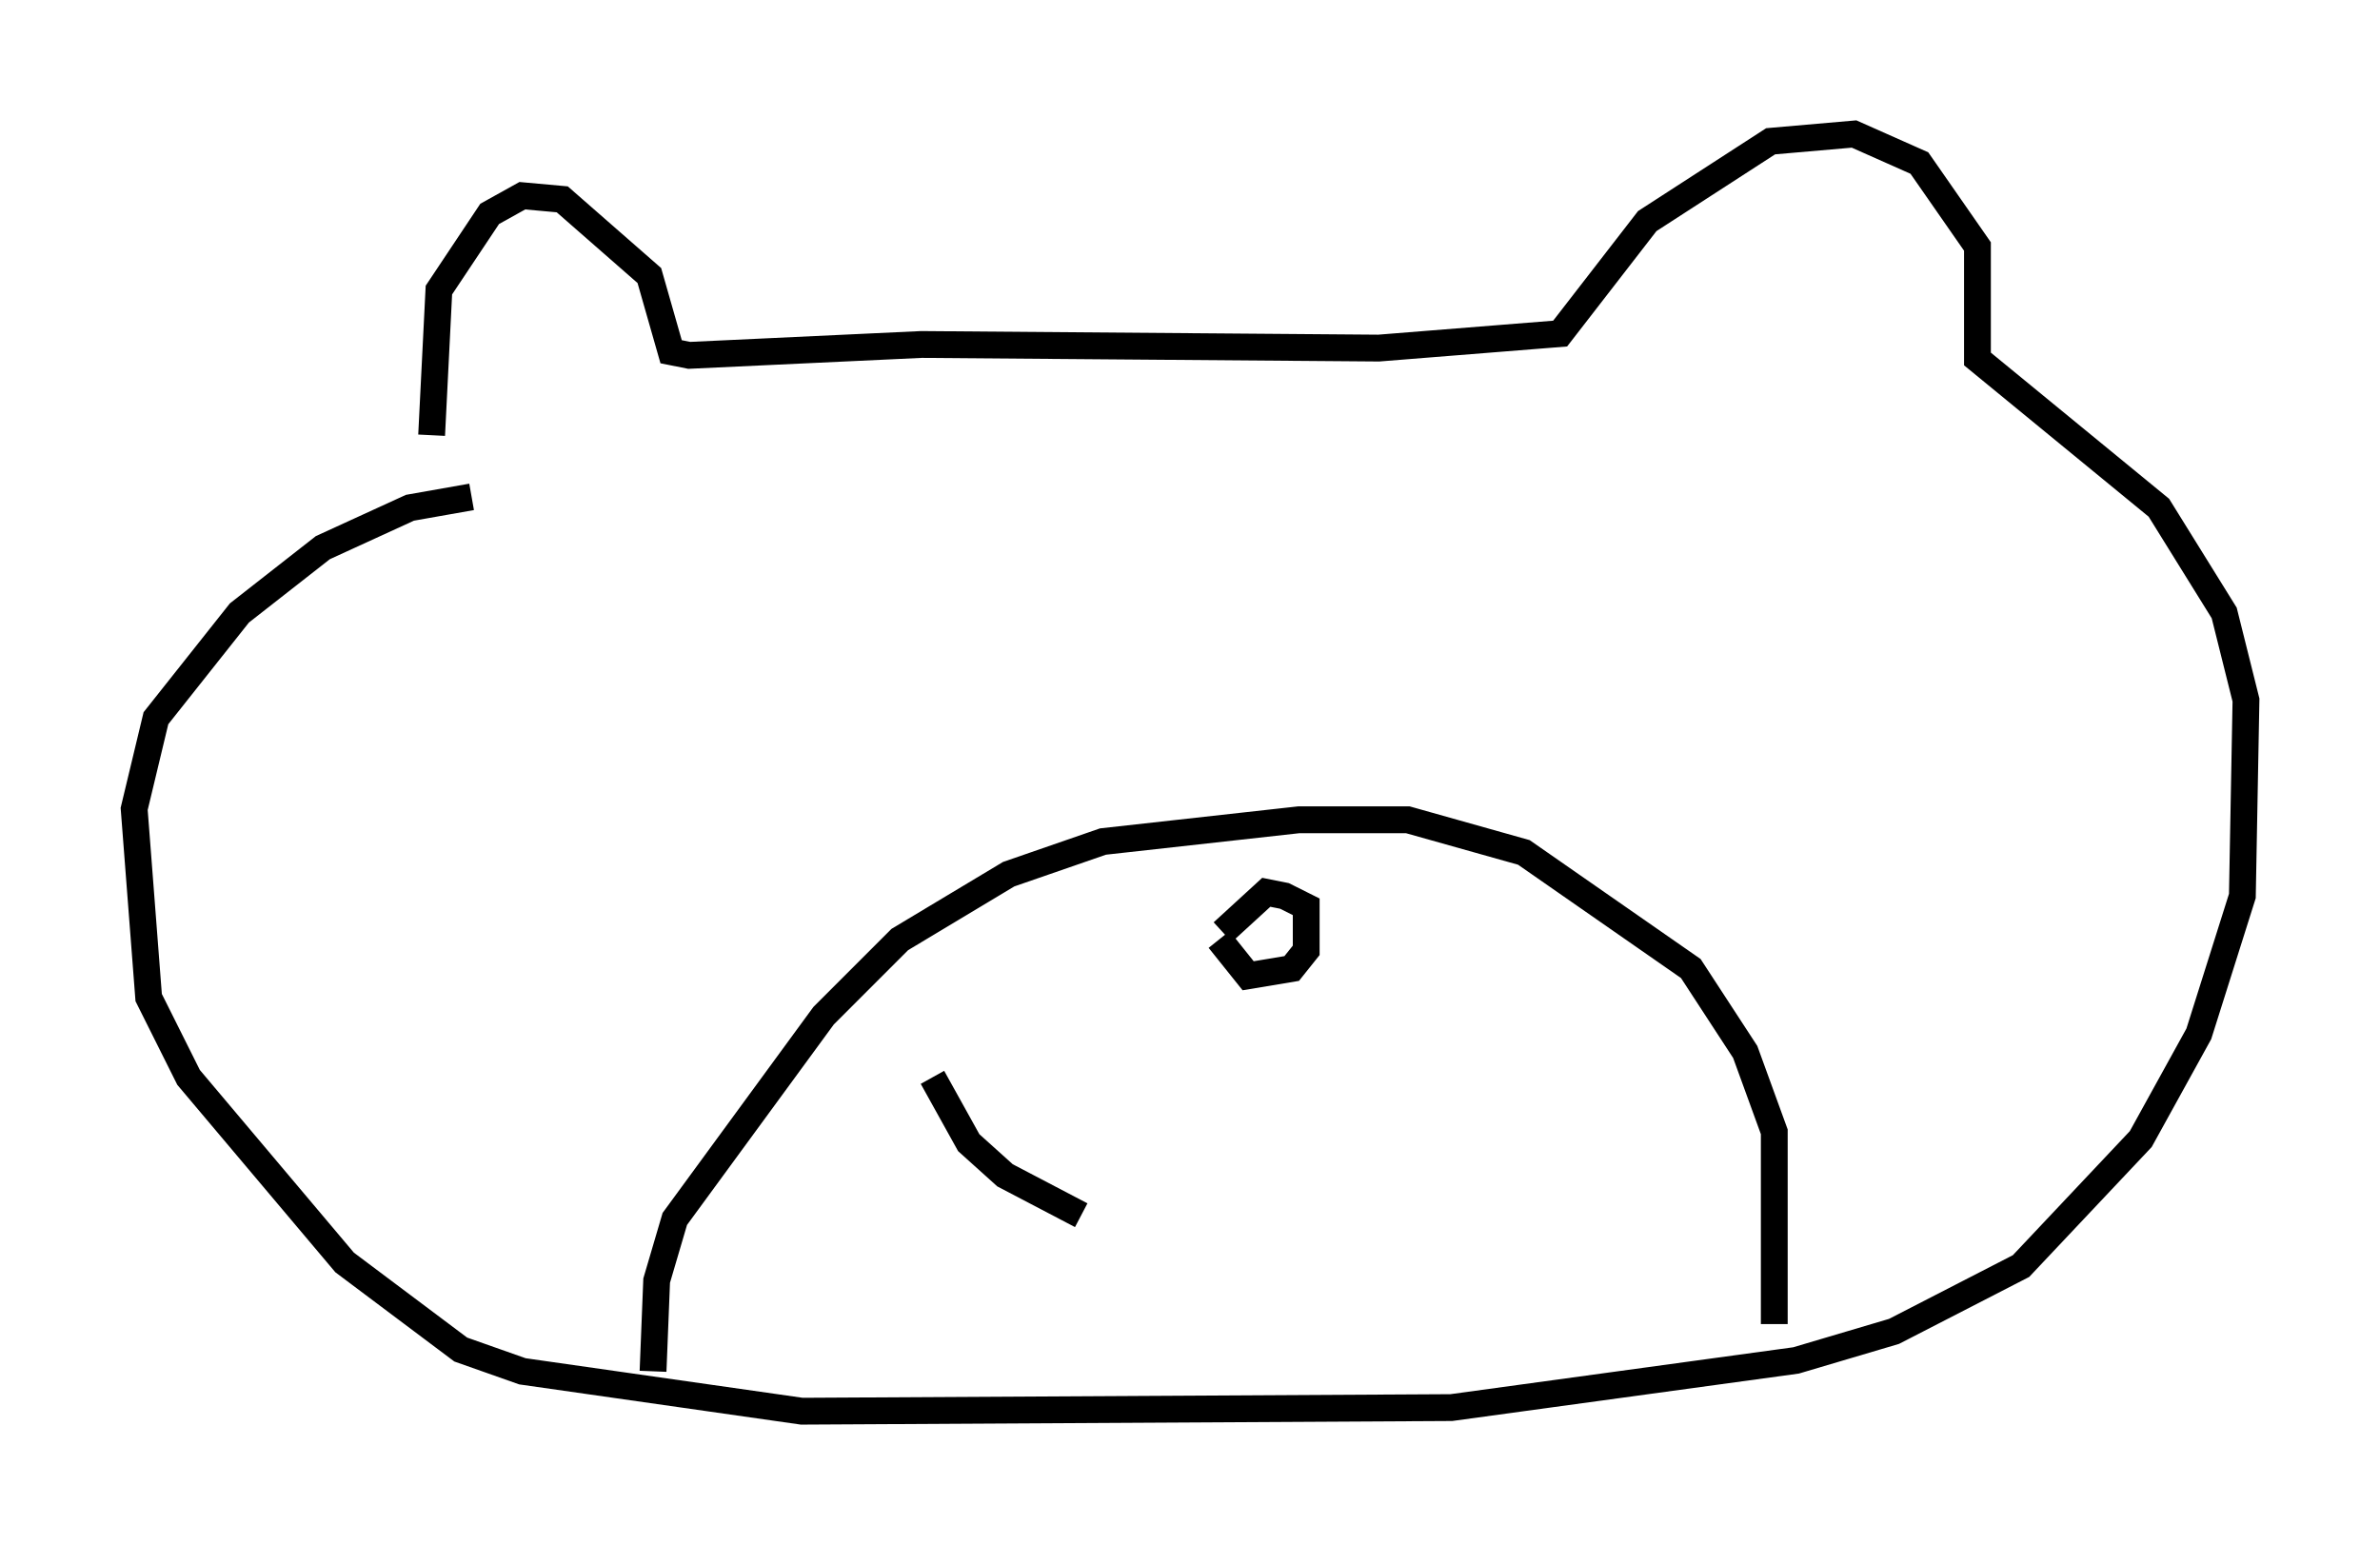 <?xml version="1.0" encoding="utf-8" ?>
<svg baseProfile="full" height="57.631" version="1.1" width="88.754" xmlns="http://www.w3.org/2000/svg" xmlns:ev="http://www.w3.org/2001/xml-events" xmlns:xlink="http://www.w3.org/1999/xlink"><defs /><rect fill="white" height="57.631" width="88.754" x="0" y="0" /><path d="M16.908, 19.073 m-0.812, -2.842 l0.271, -5.413 1.894, -2.842 l1.218, -0.677 1.488, 0.135 l3.248, 2.842 0.812, 2.842 l0.677, 0.135 8.66, -0.406 l17.05, 0.135 6.766, -0.541 l3.248, -4.195 4.601, -2.977 l3.112, -0.271 2.436, 1.083 l2.165, 3.112 0.0, 4.195 l6.766, 5.548 2.436, 3.924 l0.812, 3.248 -0.135, 7.307 l-1.624, 5.142 -2.165, 3.924 l-4.465, 4.736 -4.736, 2.436 l-3.654, 1.083 -12.855, 1.759 l-24.222, 0.135 -10.419, -1.488 l-2.3, -0.812 -4.33, -3.248 l-5.819, -6.901 -1.488, -2.977 l-0.541, -7.036 0.812, -3.383 l3.112, -3.924 3.112, -2.436 l3.248, -1.488 2.3, -0.406 m6.766, 32.611 l0.135, -3.383 0.677, -2.3 l5.548, -7.578 2.842, -2.842 l4.059, -2.436 3.518, -1.218 l7.307, -0.812 4.059, 0.0 l4.33, 1.218 6.225, 4.33 l2.03, 3.112 1.083, 2.977 l0.0, 7.172 m-20.703, -14.344 l1.083, 1.353 1.624, -0.271 l0.541, -0.677 0.0, -1.624 l-0.812, -0.406 -0.677, -0.135 l-1.624, 1.488 m-10.825, 5.413 l1.353, 2.436 1.353, 1.218 l2.842, 1.488 " fill="none" stroke="black" stroke-width="1" /></svg>